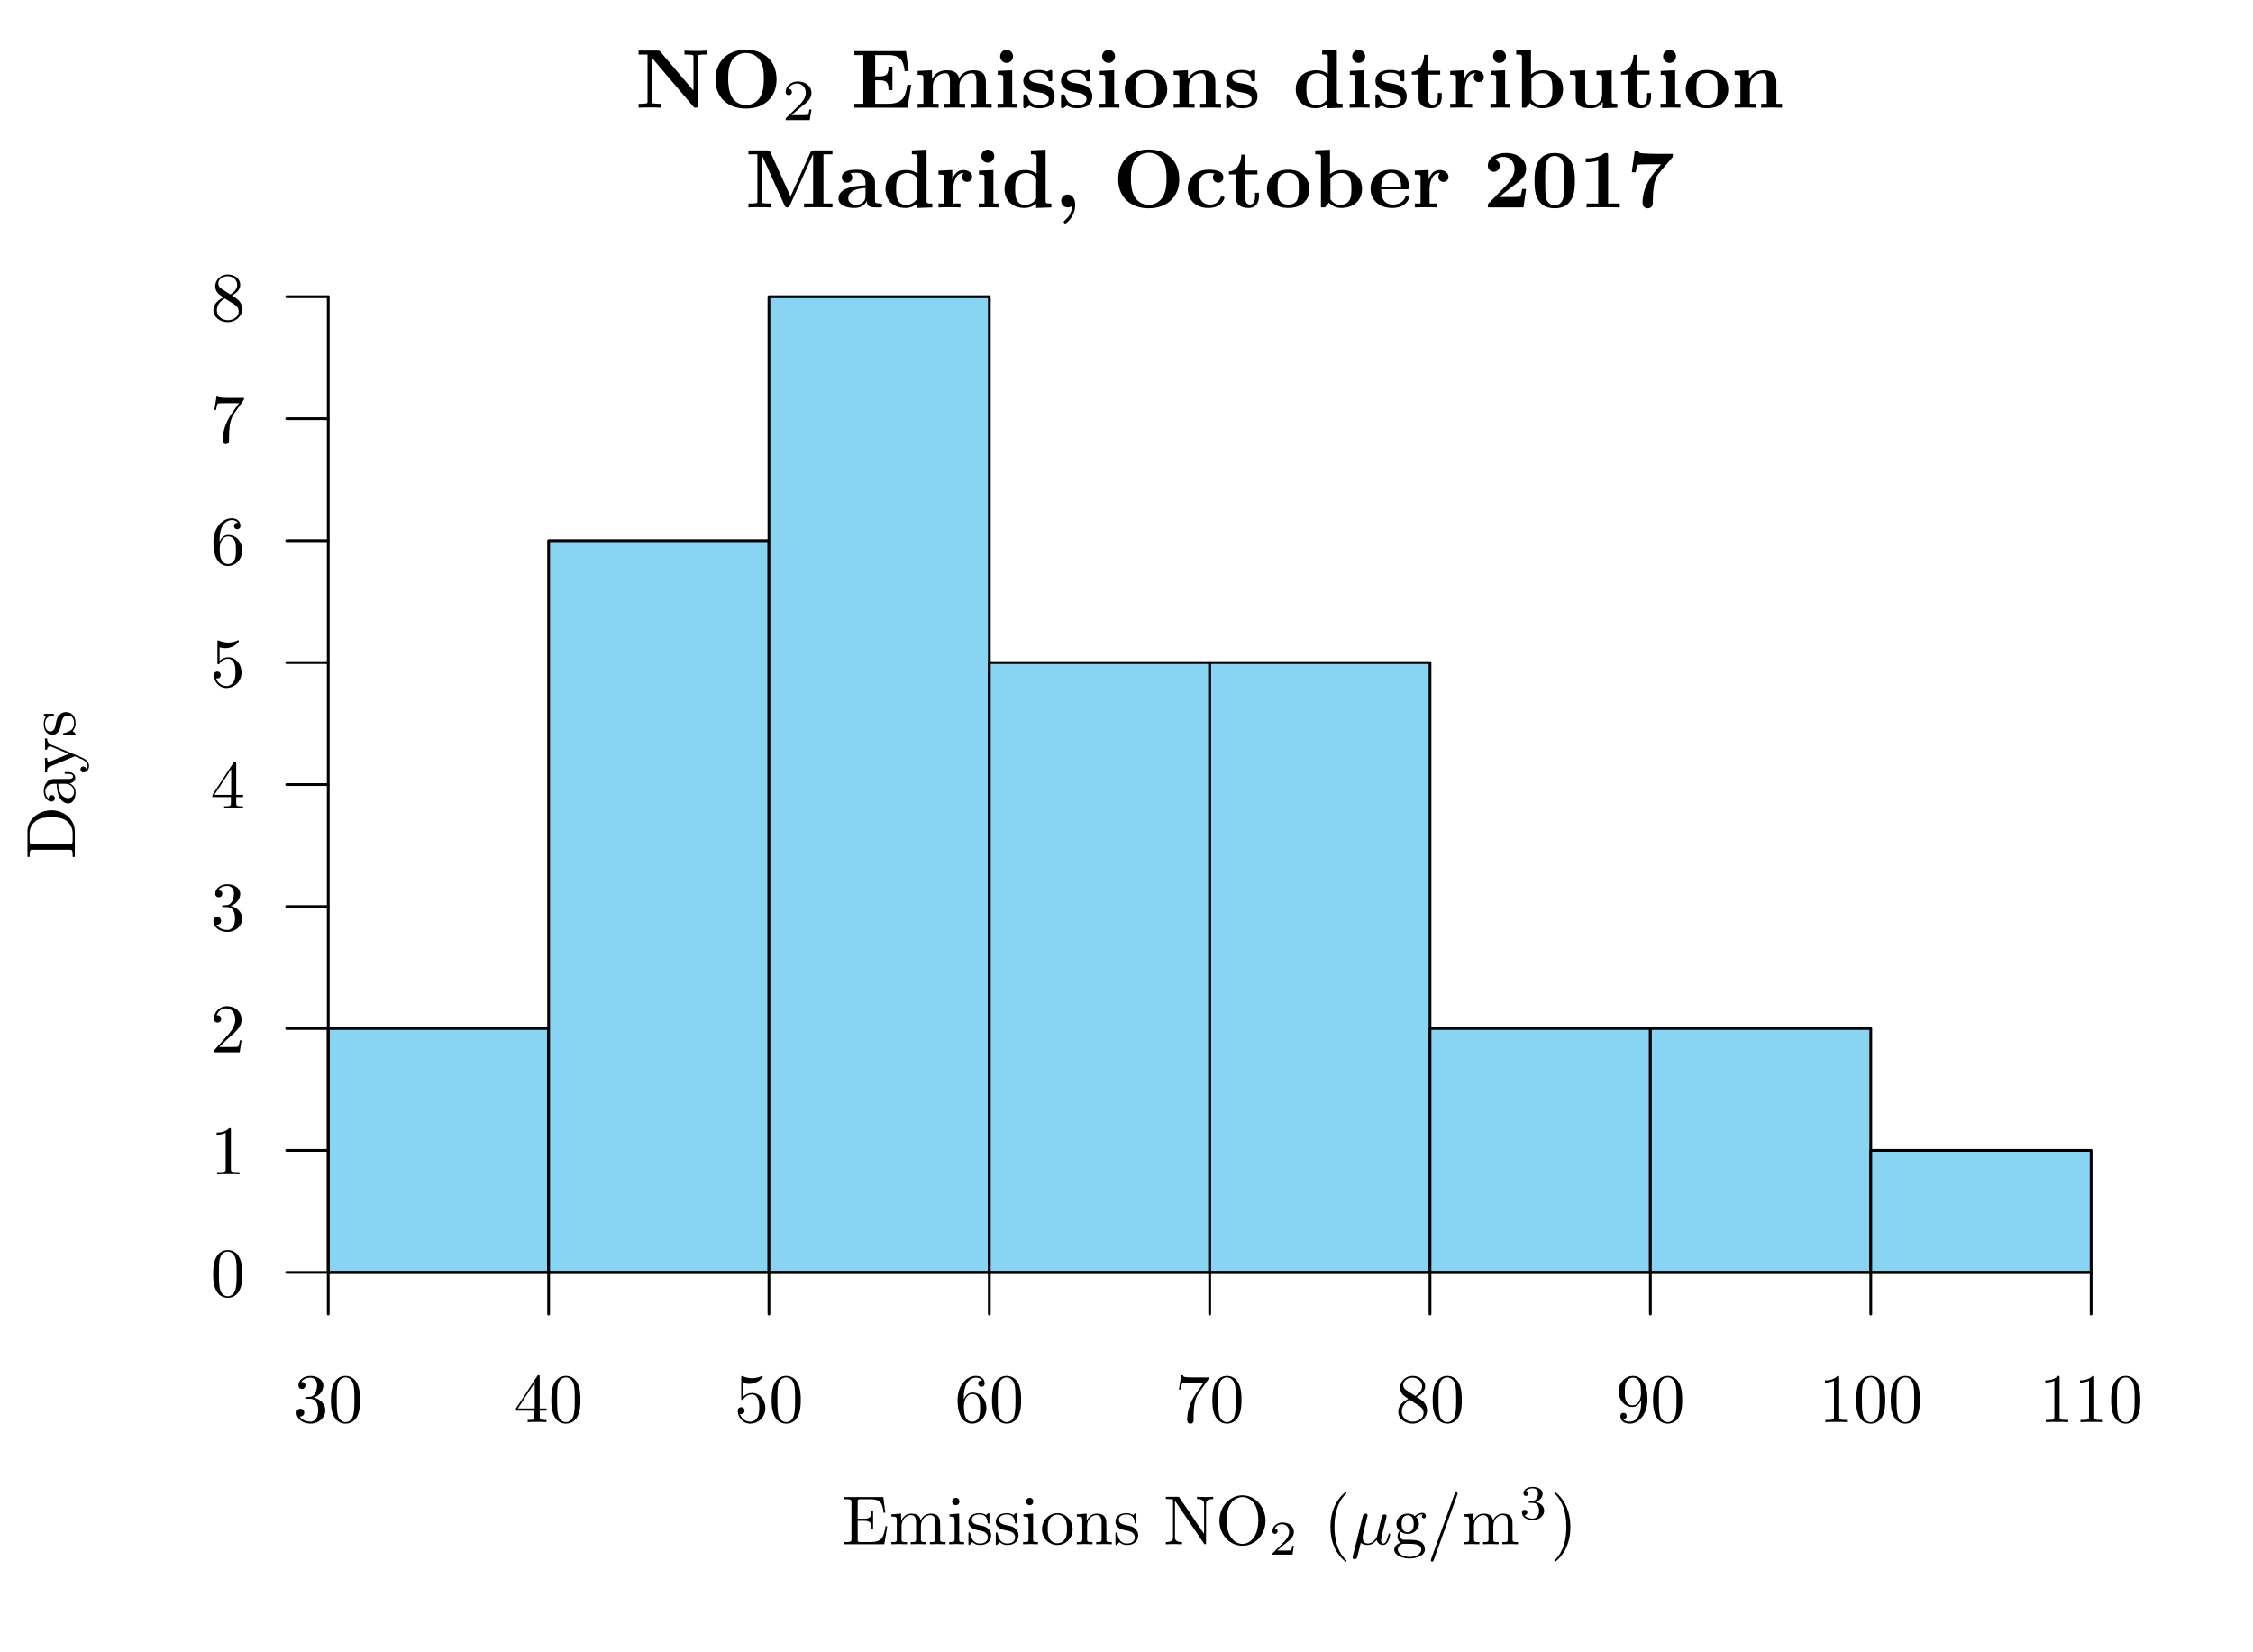 <?xml version="1.0" encoding="UTF-8"?>
<svg xmlns="http://www.w3.org/2000/svg" xmlns:xlink="http://www.w3.org/1999/xlink" width="323.995pt" height="237.599pt" viewBox="0 0 323.995 237.599" version="1.1">
<defs>
<g>
<symbol overflow="visible" id="glyph0-0">
<path style="stroke:none;" d=""/>
</symbol>
<symbol overflow="visible" id="glyph0-1">
<path style="stroke:none;" d="M 3.594 -8.047 C 3.469 -8.188 3.453 -8.203 3.203 -8.203 L 0.469 -8.203 L 0.469 -7.641 L 1.75 -7.641 L 1.75 -0.906 C 1.75 -0.641 1.75 -0.641 1.406 -0.594 C 1.125 -0.562 1.094 -0.562 0.766 -0.562 L 0.469 -0.562 L 0.469 0 C 0.922 -0.031 1.609 -0.031 2.062 -0.031 C 2.562 -0.031 3.188 -0.031 3.688 0 L 3.688 -0.562 L 3.375 -0.562 C 3.172 -0.562 2.969 -0.578 2.75 -0.594 C 2.406 -0.641 2.391 -0.641 2.391 -0.906 L 2.391 -7.156 L 8.344 -0.156 C 8.469 -0.016 8.469 0 8.672 0 C 8.984 0 8.984 -0.109 8.984 -0.375 L 8.984 -7.297 C 8.984 -7.547 9 -7.562 9.328 -7.609 C 9.625 -7.641 9.641 -7.641 9.984 -7.641 L 10.281 -7.641 L 10.281 -8.203 C 9.828 -8.156 9.141 -8.156 8.672 -8.156 C 8.172 -8.156 7.547 -8.156 7.062 -8.203 L 7.062 -7.641 L 7.359 -7.641 C 7.578 -7.641 7.781 -7.625 8 -7.609 C 8.344 -7.562 8.359 -7.547 8.359 -7.297 L 8.359 -2.453 Z M 3.594 -8.047 "/>
</symbol>
<symbol overflow="visible" id="glyph0-2">
<path style="stroke:none;" d="M 9.547 -4.047 C 9.547 -6.641 7.812 -8.328 5.156 -8.328 C 2.422 -8.328 0.766 -6.562 0.766 -4.047 C 0.766 -1.578 2.438 0.125 5.156 0.125 C 7.906 0.125 9.547 -1.609 9.547 -4.047 Z M 5.156 -0.375 C 4.453 -0.375 3.578 -0.703 3.078 -1.609 C 2.688 -2.359 2.594 -3.203 2.594 -4.234 C 2.594 -5 2.625 -6.016 3.156 -6.828 C 3.641 -7.547 4.453 -7.859 5.156 -7.859 C 5.922 -7.859 6.734 -7.516 7.219 -6.734 C 7.672 -5.969 7.719 -5.047 7.719 -4.234 C 7.719 -3.391 7.672 -2.328 7.172 -1.5 C 6.641 -0.641 5.797 -0.375 5.156 -0.375 Z M 5.156 -0.375 "/>
</symbol>
<symbol overflow="visible" id="glyph0-3">
<path style="stroke:none;" d="M 8.641 -3.281 L 8.078 -3.281 C 7.812 -1.625 7.484 -0.562 5.266 -0.562 L 3.453 -0.562 L 3.453 -3.938 L 4.109 -3.938 C 5.266 -3.938 5.375 -3.422 5.375 -2.531 L 5.938 -2.531 L 5.938 -5.891 L 5.375 -5.891 C 5.375 -5.016 5.266 -4.5 4.109 -4.5 L 3.453 -4.5 L 3.453 -7.562 L 5.266 -7.562 C 7.203 -7.562 7.5 -6.688 7.703 -5.25 L 8.266 -5.25 L 7.891 -8.125 L 0.469 -8.125 L 0.469 -7.562 L 1.75 -7.562 L 1.75 -0.562 L 0.469 -0.562 L 0.469 0 L 8.094 0 Z M 8.641 -3.281 "/>
</symbol>
<symbol overflow="visible" id="glyph0-4">
<path style="stroke:none;" d="M 1.359 -4.25 L 1.359 -0.562 L 0.531 -0.562 L 0.531 0 C 0.875 -0.016 1.594 -0.031 2.047 -0.031 C 2.516 -0.031 3.219 -0.016 3.547 0 L 3.547 -0.562 L 2.719 -0.562 L 2.719 -3.062 C 2.719 -4.359 3.766 -4.953 4.5 -4.953 C 4.906 -4.953 5.172 -4.703 5.172 -3.797 L 5.172 -0.562 L 4.344 -0.562 L 4.344 0 C 4.688 -0.016 5.406 -0.031 5.859 -0.031 C 6.328 -0.031 7.031 -0.016 7.359 0 L 7.359 -0.562 L 6.531 -0.562 L 6.531 -3.062 C 6.531 -4.359 7.578 -4.953 8.312 -4.953 C 8.719 -4.953 8.984 -4.703 8.984 -3.797 L 8.984 -0.562 L 8.156 -0.562 L 8.156 0 C 8.5 -0.016 9.219 -0.031 9.672 -0.031 C 10.141 -0.031 10.844 -0.016 11.172 0 L 11.172 -0.562 L 10.344 -0.562 L 10.344 -3.656 C 10.344 -4.891 9.734 -5.375 8.516 -5.375 C 7.422 -5.375 6.797 -4.781 6.484 -4.234 C 6.25 -5.344 5.156 -5.375 4.703 -5.375 C 3.656 -5.375 2.969 -4.844 2.594 -4.094 L 2.594 -5.375 L 0.531 -5.281 L 0.531 -4.719 C 1.281 -4.719 1.359 -4.719 1.359 -4.25 Z M 1.359 -4.25 "/>
</symbol>
<symbol overflow="visible" id="glyph0-5">
<path style="stroke:none;" d="M 2.672 -5.375 L 0.594 -5.281 L 0.594 -4.719 C 1.297 -4.719 1.391 -4.719 1.391 -4.25 L 1.391 -0.562 L 0.562 -0.562 L 0.562 0 C 0.938 -0.016 1.516 -0.031 2.016 -0.031 C 2.375 -0.031 2.984 -0.016 3.422 0 L 3.422 -0.562 L 2.672 -0.562 Z M 2.797 -7.375 C 2.797 -7.906 2.359 -8.312 1.859 -8.312 C 1.344 -8.312 0.938 -7.891 0.938 -7.375 C 0.938 -6.859 1.344 -6.438 1.859 -6.438 C 2.359 -6.438 2.797 -6.844 2.797 -7.375 Z M 2.797 -7.375 "/>
</symbol>
<symbol overflow="visible" id="glyph0-6">
<path style="stroke:none;" d="M 2.516 -3.516 C 2.078 -3.594 1.297 -3.734 1.297 -4.297 C 1.297 -5.031 2.422 -5.031 2.641 -5.031 C 3.531 -5.031 4 -4.688 4.047 -4.031 C 4.062 -3.844 4.078 -3.797 4.328 -3.797 C 4.609 -3.797 4.609 -3.844 4.609 -4.125 L 4.609 -5.078 C 4.609 -5.312 4.609 -5.422 4.406 -5.422 C 4.344 -5.422 4.328 -5.422 3.859 -5.188 C 3.547 -5.344 3.125 -5.422 2.656 -5.422 C 2.297 -5.422 0.453 -5.422 0.453 -3.844 C 0.453 -3.375 0.688 -3.047 0.938 -2.844 C 1.406 -2.422 1.859 -2.359 2.781 -2.188 C 3.219 -2.109 4.109 -1.953 4.109 -1.25 C 4.109 -0.359 3.016 -0.359 2.75 -0.359 C 1.484 -0.359 1.172 -1.234 1.031 -1.75 C 0.969 -1.906 0.906 -1.906 0.734 -1.906 C 0.453 -1.906 0.453 -1.844 0.453 -1.562 L 0.453 -0.266 C 0.453 -0.031 0.453 0.078 0.672 0.078 C 0.75 0.078 0.781 0.078 1.031 -0.109 C 1.047 -0.109 1.297 -0.281 1.344 -0.312 C 1.891 0.078 2.516 0.078 2.75 0.078 C 3.125 0.078 4.953 0.078 4.953 -1.672 C 4.953 -2.188 4.719 -2.609 4.297 -2.938 C 3.844 -3.281 3.453 -3.359 2.516 -3.516 Z M 2.516 -3.516 "/>
</symbol>
<symbol overflow="visible" id="glyph0-7">
<path style="stroke:none;" d="M 6.484 -2.609 C 6.484 -4.203 5.375 -5.422 3.438 -5.422 C 1.469 -5.422 0.375 -4.203 0.375 -2.609 C 0.375 -1.125 1.438 0.078 3.438 0.078 C 5.438 0.078 6.484 -1.141 6.484 -2.609 Z M 3.438 -0.406 C 1.906 -0.406 1.906 -1.703 1.906 -2.734 C 1.906 -3.281 1.906 -3.891 2.109 -4.297 C 2.344 -4.734 2.844 -4.984 3.438 -4.984 C 3.938 -4.984 4.438 -4.797 4.703 -4.375 C 4.953 -3.969 4.953 -3.312 4.953 -2.734 C 4.953 -1.703 4.953 -0.406 3.438 -0.406 Z M 3.438 -0.406 "/>
</symbol>
<symbol overflow="visible" id="glyph0-8">
<path style="stroke:none;" d="M 1.359 -4.25 L 1.359 -0.562 L 0.531 -0.562 L 0.531 0 C 0.875 -0.016 1.594 -0.031 2.047 -0.031 C 2.516 -0.031 3.219 -0.016 3.547 0 L 3.547 -0.562 L 2.719 -0.562 L 2.719 -3.062 C 2.719 -4.359 3.75 -4.953 4.5 -4.953 C 4.906 -4.953 5.156 -4.703 5.156 -3.797 L 5.156 -0.562 L 4.344 -0.562 L 4.344 0 C 4.672 -0.016 5.391 -0.031 5.844 -0.031 C 6.312 -0.031 7.016 -0.016 7.344 0 L 7.344 -0.562 L 6.531 -0.562 L 6.531 -3.656 C 6.531 -4.906 5.875 -5.375 4.688 -5.375 C 3.531 -5.375 2.906 -4.703 2.594 -4.094 L 2.594 -5.375 L 0.531 -5.281 L 0.531 -4.719 C 1.281 -4.719 1.359 -4.719 1.359 -4.25 Z M 1.359 -4.25 "/>
</symbol>
<symbol overflow="visible" id="glyph0-9">
<path style="stroke:none;" d="M 5 -0.516 L 5 0.078 L 7.188 0 L 7.188 -0.562 C 6.438 -0.562 6.359 -0.562 6.359 -1.031 L 6.359 -8.297 L 4.25 -8.203 L 4.25 -7.641 C 4.984 -7.641 5.062 -7.641 5.062 -7.172 L 5.062 -4.844 C 4.469 -5.312 3.844 -5.375 3.453 -5.375 C 1.703 -5.375 0.453 -4.328 0.453 -2.641 C 0.453 -1.062 1.547 0.078 3.328 0.078 C 4.047 0.078 4.625 -0.219 5 -0.516 Z M 5 -4.219 L 5 -1.234 C 4.844 -1.016 4.344 -0.359 3.438 -0.359 C 1.984 -0.359 1.984 -1.812 1.984 -2.641 C 1.984 -3.219 1.984 -3.859 2.297 -4.328 C 2.641 -4.828 3.203 -4.953 3.578 -4.953 C 4.25 -4.953 4.734 -4.562 5 -4.219 Z M 5 -4.219 "/>
</symbol>
<symbol overflow="visible" id="glyph0-10">
<path style="stroke:none;" d="M 1.234 -4.75 L 1.234 -1.469 C 1.234 -0.188 2.266 0.078 3.125 0.078 C 4.031 0.078 4.562 -0.609 4.562 -1.484 L 4.562 -2.109 L 4 -2.109 L 4 -1.5 C 4 -0.688 3.625 -0.406 3.281 -0.406 C 2.594 -0.406 2.594 -1.172 2.594 -1.453 L 2.594 -4.75 L 4.344 -4.75 L 4.344 -5.312 L 2.594 -5.312 L 2.594 -7.594 L 2.031 -7.594 C 2.016 -6.391 1.438 -5.219 0.25 -5.172 L 0.25 -4.75 Z M 1.234 -4.75 "/>
</symbol>
<symbol overflow="visible" id="glyph0-11">
<path style="stroke:none;" d="M 2.422 -4.031 L 2.422 -5.375 L 0.438 -5.281 L 0.438 -4.719 C 1.188 -4.719 1.266 -4.719 1.266 -4.25 L 1.266 -0.562 L 0.438 -0.562 L 0.438 0 C 0.859 -0.016 1.406 -0.031 1.953 -0.031 C 2.406 -0.031 3.172 -0.031 3.594 0 L 3.594 -0.562 L 2.562 -0.562 L 2.562 -2.656 C 2.562 -3.484 2.859 -4.953 4.047 -4.953 C 4.047 -4.938 3.828 -4.75 3.828 -4.406 C 3.828 -3.906 4.203 -3.672 4.547 -3.672 C 4.906 -3.672 5.281 -3.922 5.281 -4.406 C 5.281 -5.031 4.641 -5.375 4.016 -5.375 C 3.172 -5.375 2.703 -4.781 2.422 -4.031 Z M 2.422 -4.031 "/>
</symbol>
<symbol overflow="visible" id="glyph0-12">
<path style="stroke:none;" d="M 2.562 -4.797 L 2.562 -8.297 L 0.438 -8.203 L 0.438 -7.641 C 1.188 -7.641 1.266 -7.641 1.266 -7.172 L 1.266 0 L 1.828 0 L 2.422 -0.672 C 2.516 -0.578 3.094 0.078 4.156 0.078 C 5.938 0.078 7.172 -1 7.172 -2.672 C 7.172 -4.25 6.047 -5.375 4.312 -5.375 C 3.438 -5.375 2.844 -5.031 2.562 -4.797 Z M 2.625 -1.188 L 2.625 -4.188 C 2.953 -4.609 3.531 -4.953 4.188 -4.953 C 5.641 -4.953 5.641 -3.5 5.641 -2.672 C 5.641 -2.109 5.641 -1.453 5.328 -0.984 C 4.984 -0.484 4.438 -0.359 4.047 -0.359 C 3.219 -0.359 2.75 -1 2.625 -1.188 Z M 2.625 -1.188 "/>
</symbol>
<symbol overflow="visible" id="glyph0-13">
<path style="stroke:none;" d="M 5.234 -0.859 L 5.234 0.078 L 7.344 0 L 7.344 -0.562 C 6.609 -0.562 6.531 -0.562 6.531 -1.031 L 6.531 -5.375 L 4.344 -5.281 L 4.344 -4.719 C 5.078 -4.719 5.156 -4.719 5.156 -4.25 L 5.156 -1.969 C 5.156 -0.984 4.547 -0.359 3.688 -0.359 C 2.766 -0.359 2.719 -0.656 2.719 -1.297 L 2.719 -5.375 L 0.531 -5.281 L 0.531 -4.719 C 1.281 -4.719 1.359 -4.719 1.359 -4.25 L 1.359 -1.469 C 1.359 -0.188 2.328 0.078 3.516 0.078 C 3.828 0.078 4.688 0.078 5.234 -0.859 Z M 5.234 -0.859 "/>
</symbol>
<symbol overflow="visible" id="glyph0-14">
<path style="stroke:none;" d="M 6.531 -1.578 L 3.656 -7.906 C 3.531 -8.203 3.391 -8.203 3.125 -8.203 L 0.484 -8.203 L 0.484 -7.641 L 1.766 -7.641 L 1.766 -0.906 C 1.766 -0.641 1.75 -0.641 1.422 -0.594 C 1.141 -0.562 1.109 -0.562 0.781 -0.562 L 0.484 -0.562 L 0.484 0 C 0.938 -0.031 1.609 -0.031 2.078 -0.031 C 2.578 -0.031 3.203 -0.031 3.688 0 L 3.688 -0.562 L 3.391 -0.562 C 3.172 -0.562 2.969 -0.578 2.766 -0.594 C 2.422 -0.641 2.406 -0.641 2.406 -0.906 L 2.406 -7.484 L 2.422 -7.484 L 5.672 -0.297 C 5.766 -0.062 5.922 0 6.047 0 C 6.281 0 6.391 -0.172 6.438 -0.281 L 9.766 -7.641 L 9.781 -7.641 L 9.781 -0.562 L 8.484 -0.562 L 8.484 0 C 8.922 -0.031 10.031 -0.031 10.516 -0.031 C 11.016 -0.031 12.125 -0.031 12.562 0 L 12.562 -0.562 L 11.266 -0.562 L 11.266 -7.641 L 12.562 -7.641 L 12.562 -8.203 L 9.922 -8.203 C 9.656 -8.203 9.531 -8.203 9.391 -7.906 Z M 6.531 -1.578 "/>
</symbol>
<symbol overflow="visible" id="glyph0-15">
<path style="stroke:none;" d="M 4.469 -0.922 C 4.469 -0.547 4.469 0 5.719 0 L 6.281 0 C 6.531 0 6.672 0 6.672 -0.281 C 6.672 -0.562 6.516 -0.562 6.359 -0.562 C 5.625 -0.578 5.625 -0.734 5.625 -1 L 5.625 -3.578 C 5.625 -4.641 4.781 -5.422 3 -5.422 C 2.312 -5.422 0.859 -5.359 0.859 -4.312 C 0.859 -3.797 1.281 -3.562 1.609 -3.562 C 1.969 -3.562 2.359 -3.812 2.359 -4.312 C 2.359 -4.672 2.125 -4.875 2.094 -4.906 C 2.422 -4.969 2.812 -4.984 2.953 -4.984 C 3.844 -4.984 4.266 -4.484 4.266 -3.578 L 4.266 -3.172 C 3.422 -3.125 0.375 -3.031 0.375 -1.297 C 0.375 -0.141 1.859 0.078 2.688 0.078 C 3.641 0.078 4.203 -0.422 4.469 -0.922 Z M 4.266 -2.797 L 4.266 -1.656 C 4.266 -0.516 3.172 -0.359 2.875 -0.359 C 2.266 -0.359 1.781 -0.781 1.781 -1.297 C 1.781 -2.594 3.672 -2.766 4.266 -2.797 Z M 4.266 -2.797 "/>
</symbol>
<symbol overflow="visible" id="glyph0-16">
<path style="stroke:none;" d="M 2.562 -0.234 C 2.469 1.062 1.688 1.703 1.438 1.906 C 1.359 1.969 1.328 2.016 1.328 2.078 C 1.328 2.203 1.453 2.312 1.547 2.312 C 1.734 2.312 2.984 1.297 2.984 -0.375 C 2.984 -1.188 2.578 -1.859 1.891 -1.859 C 1.344 -1.859 0.969 -1.453 0.969 -0.938 C 0.969 -0.453 1.297 0 1.906 0 C 2.281 0 2.516 -0.203 2.562 -0.234 Z M 2.562 -0.234 "/>
</symbol>
<symbol overflow="visible" id="glyph0-17">
<path style="stroke:none;" d="M 4.297 -4.859 C 4.094 -4.672 4.062 -4.422 4.062 -4.312 C 4.062 -3.797 4.484 -3.562 4.812 -3.562 C 5.172 -3.562 5.562 -3.812 5.562 -4.312 C 5.562 -5.344 4.172 -5.422 3.484 -5.422 C 1.344 -5.422 0.453 -4.047 0.453 -2.656 C 0.453 -1.062 1.578 0.078 3.422 0.078 C 5.359 0.078 5.719 -1.312 5.719 -1.406 C 5.719 -1.562 5.547 -1.562 5.422 -1.562 C 5.219 -1.562 5.203 -1.547 5.141 -1.391 C 4.828 -0.641 4.25 -0.406 3.641 -0.406 C 1.984 -0.406 1.984 -2.156 1.984 -2.719 C 1.984 -3.375 1.984 -4.938 3.531 -4.938 C 3.938 -4.938 4.141 -4.906 4.297 -4.859 Z M 4.297 -4.859 "/>
</symbol>
<symbol overflow="visible" id="glyph0-18">
<path style="stroke:none;" d="M 5.516 -2.609 C 5.781 -2.609 5.906 -2.609 5.906 -2.922 C 5.906 -3.297 5.828 -4.172 5.234 -4.766 C 4.797 -5.203 4.156 -5.422 3.328 -5.422 C 1.422 -5.422 0.375 -4.188 0.375 -2.688 C 0.375 -1.094 1.578 0.078 3.5 0.078 C 5.391 0.078 5.906 -1.188 5.906 -1.406 C 5.906 -1.609 5.672 -1.609 5.625 -1.609 C 5.422 -1.609 5.391 -1.547 5.312 -1.359 C 5.062 -0.781 4.391 -0.406 3.609 -0.406 C 1.922 -0.406 1.906 -2 1.906 -2.609 Z M 1.906 -3 C 1.938 -3.469 1.953 -3.969 2.203 -4.359 C 2.516 -4.844 2.984 -4.984 3.328 -4.984 C 4.734 -4.984 4.75 -3.422 4.766 -3 Z M 1.906 -3 "/>
</symbol>
<symbol overflow="visible" id="glyph0-19">
<path style="stroke:none;" d="M 6.188 -2.656 L 5.625 -2.656 C 5.578 -2.422 5.469 -1.656 5.312 -1.562 C 5.172 -1.5 4.281 -1.5 4.094 -1.5 L 2.328 -1.5 C 2.891 -1.953 3.516 -2.469 4.047 -2.875 C 5.422 -3.875 6.188 -4.438 6.188 -5.562 C 6.188 -6.938 4.938 -7.828 3.25 -7.828 C 1.812 -7.828 0.688 -7.094 0.688 -6.016 C 0.688 -5.312 1.25 -5.125 1.547 -5.125 C 1.922 -5.125 2.406 -5.391 2.406 -5.984 C 2.406 -6.609 1.906 -6.797 1.719 -6.844 C 2.062 -7.141 2.516 -7.266 2.953 -7.266 C 3.984 -7.266 4.531 -6.453 4.531 -5.562 C 4.531 -4.734 4.078 -3.922 3.234 -3.078 L 0.844 -0.625 C 0.688 -0.484 0.688 -0.453 0.688 -0.219 L 0.688 0 L 5.812 0 Z M 6.188 -2.656 "/>
</symbol>
<symbol overflow="visible" id="glyph0-20">
<path style="stroke:none;" d="M 6.328 -3.812 C 6.328 -4.969 6.312 -7.828 3.438 -7.828 C 0.547 -7.828 0.531 -4.984 0.531 -3.812 C 0.531 -2.625 0.547 0.125 3.438 0.125 C 6.297 0.125 6.328 -2.625 6.328 -3.812 Z M 3.438 -0.297 C 3 -0.297 2.328 -0.562 2.172 -1.438 C 2.062 -2.062 2.062 -3.297 2.062 -3.953 C 2.062 -4.812 2.062 -5.594 2.156 -6.219 C 2.312 -7.281 3.141 -7.406 3.438 -7.406 C 3.875 -7.406 4.359 -7.172 4.594 -6.641 C 4.797 -6.203 4.797 -4.938 4.797 -3.953 C 4.797 -3.281 4.797 -2.203 4.703 -1.578 C 4.547 -0.469 3.797 -0.297 3.438 -0.297 Z M 3.438 -0.297 "/>
</symbol>
<symbol overflow="visible" id="glyph0-21">
<path style="stroke:none;" d="M 4.234 -7.453 C 4.234 -7.703 4.234 -7.828 3.922 -7.828 C 3.797 -7.828 3.766 -7.828 3.656 -7.75 C 2.734 -7.062 1.5 -7.062 1.25 -7.062 L 1.016 -7.062 L 1.016 -6.5 L 1.25 -6.5 C 1.453 -6.5 2.109 -6.516 2.812 -6.734 L 2.812 -0.562 L 1.141 -0.562 L 1.141 0 C 1.672 -0.031 2.938 -0.031 3.531 -0.031 C 4.109 -0.031 5.375 -0.031 5.906 0 L 5.906 -0.562 L 4.234 -0.562 Z M 4.234 -7.453 "/>
</symbol>
<symbol overflow="visible" id="glyph0-22">
<path style="stroke:none;" d="M 6.547 -7.125 C 6.672 -7.25 6.672 -7.281 6.672 -7.703 L 4.234 -7.703 C 3.953 -7.703 2.203 -7.75 2.031 -7.812 C 1.781 -7.859 1.766 -7.953 1.75 -8.078 L 1.188 -8.078 L 0.766 -5.047 L 1.328 -5.047 C 1.453 -5.953 1.609 -6.109 1.656 -6.125 C 1.781 -6.203 2.75 -6.203 2.953 -6.203 L 4.969 -6.203 L 4.312 -5.422 C 3.172 -4.094 2.312 -2.469 2.312 -0.703 C 2.312 0.125 2.969 0.125 3.047 0.125 C 3.234 0.125 3.797 0.078 3.797 -0.719 L 3.797 -1.266 C 3.797 -1.844 3.844 -2.422 3.922 -2.969 C 4.031 -3.781 4.281 -4.484 4.703 -4.969 Z M 6.547 -7.125 "/>
</symbol>
<symbol overflow="visible" id="glyph1-0">
<path style="stroke:none;" d=""/>
</symbol>
<symbol overflow="visible" id="glyph1-1">
<path style="stroke:none;" d="M 4.234 -1.531 L 3.938 -1.531 C 3.922 -1.344 3.828 -0.844 3.734 -0.766 C 3.656 -0.719 3.016 -0.719 2.891 -0.719 L 1.359 -0.719 C 2.234 -1.484 2.531 -1.719 3.031 -2.125 C 3.656 -2.609 4.234 -3.125 4.234 -3.922 C 4.234 -4.938 3.344 -5.562 2.266 -5.562 C 1.234 -5.562 0.531 -4.828 0.531 -4.062 C 0.531 -3.641 0.891 -3.594 0.969 -3.594 C 1.172 -3.594 1.422 -3.734 1.422 -4.031 C 1.422 -4.188 1.359 -4.484 0.922 -4.484 C 1.188 -5.078 1.75 -5.266 2.141 -5.266 C 2.984 -5.266 3.422 -4.609 3.422 -3.922 C 3.422 -3.203 2.891 -2.625 2.625 -2.312 L 0.609 -0.328 C 0.531 -0.25 0.531 -0.234 0.531 0 L 3.984 0 Z M 4.234 -1.531 "/>
</symbol>
<symbol overflow="visible" id="glyph2-0">
<path style="stroke:none;" d=""/>
</symbol>
<symbol overflow="visible" id="glyph2-1">
<path style="stroke:none;" d="M 1.359 -0.781 C 1.359 -0.422 1.328 -0.312 0.562 -0.312 L 0.328 -0.312 L 0.328 0 L 6.078 0 L 6.5 -2.578 L 6.25 -2.578 C 6 -1.031 5.766 -0.312 4.062 -0.312 L 2.734 -0.312 C 2.266 -0.312 2.25 -0.375 2.25 -0.703 L 2.25 -3.375 L 3.141 -3.375 C 4.109 -3.375 4.219 -3.047 4.219 -2.203 L 4.469 -2.203 L 4.469 -4.844 L 4.219 -4.844 C 4.219 -3.984 4.109 -3.672 3.141 -3.672 L 2.25 -3.672 L 2.25 -6.078 C 2.25 -6.406 2.266 -6.469 2.734 -6.469 L 4.016 -6.469 C 5.547 -6.469 5.812 -5.922 5.969 -4.531 L 6.219 -4.531 L 5.938 -6.781 L 0.328 -6.781 L 0.328 -6.469 L 0.562 -6.469 C 1.328 -6.469 1.359 -6.359 1.359 -6 Z M 1.359 -0.781 "/>
</symbol>
<symbol overflow="visible" id="glyph2-2">
<path style="stroke:none;" d="M 1.094 -3.422 L 1.094 -0.75 C 1.094 -0.312 0.984 -0.312 0.312 -0.312 L 0.312 0 C 0.672 -0.016 1.172 -0.031 1.453 -0.031 C 1.703 -0.031 2.219 -0.016 2.562 0 L 2.562 -0.312 C 1.891 -0.312 1.781 -0.312 1.781 -0.75 L 1.781 -2.594 C 1.781 -3.625 2.5 -4.188 3.125 -4.188 C 3.766 -4.188 3.875 -3.656 3.875 -3.078 L 3.875 -0.75 C 3.875 -0.312 3.766 -0.312 3.094 -0.312 L 3.094 0 C 3.438 -0.016 3.953 -0.031 4.219 -0.031 C 4.469 -0.031 5 -0.016 5.328 0 L 5.328 -0.312 C 4.672 -0.312 4.562 -0.312 4.562 -0.75 L 4.562 -2.594 C 4.562 -3.625 5.266 -4.188 5.906 -4.188 C 6.531 -4.188 6.641 -3.656 6.641 -3.078 L 6.641 -0.75 C 6.641 -0.312 6.531 -0.312 5.859 -0.312 L 5.859 0 C 6.203 -0.016 6.719 -0.031 6.984 -0.031 C 7.25 -0.031 7.766 -0.016 8.109 0 L 8.109 -0.312 C 7.594 -0.312 7.344 -0.312 7.328 -0.609 L 7.328 -2.516 C 7.328 -3.375 7.328 -3.672 7.016 -4.031 C 6.875 -4.203 6.547 -4.406 5.969 -4.406 C 5.141 -4.406 4.688 -3.812 4.531 -3.422 C 4.391 -4.297 3.656 -4.406 3.203 -4.406 C 2.469 -4.406 2 -3.984 1.719 -3.359 L 1.719 -4.406 L 0.312 -4.297 L 0.312 -3.984 C 1.016 -3.984 1.094 -3.922 1.094 -3.422 Z M 1.094 -3.422 "/>
</symbol>
<symbol overflow="visible" id="glyph2-3">
<path style="stroke:none;" d="M 1.766 -4.406 L 0.375 -4.297 L 0.375 -3.984 C 1.016 -3.984 1.109 -3.922 1.109 -3.438 L 1.109 -0.75 C 1.109 -0.312 1 -0.312 0.328 -0.312 L 0.328 0 C 0.641 -0.016 1.188 -0.031 1.422 -0.031 C 1.781 -0.031 2.125 -0.016 2.469 0 L 2.469 -0.312 C 1.797 -0.312 1.766 -0.359 1.766 -0.75 Z M 1.797 -6.141 C 1.797 -6.453 1.562 -6.672 1.281 -6.672 C 0.969 -6.672 0.75 -6.406 0.75 -6.141 C 0.75 -5.875 0.969 -5.609 1.281 -5.609 C 1.562 -5.609 1.797 -5.828 1.797 -6.141 Z M 1.797 -6.141 "/>
</symbol>
<symbol overflow="visible" id="glyph2-4">
<path style="stroke:none;" d="M 2.078 -1.938 C 2.297 -1.891 3.109 -1.734 3.109 -1.016 C 3.109 -0.516 2.766 -0.109 1.984 -0.109 C 1.141 -0.109 0.781 -0.672 0.594 -1.531 C 0.562 -1.656 0.562 -1.688 0.453 -1.688 C 0.328 -1.688 0.328 -1.625 0.328 -1.453 L 0.328 -0.125 C 0.328 0.047 0.328 0.109 0.438 0.109 C 0.484 0.109 0.5 0.094 0.688 -0.094 C 0.703 -0.109 0.703 -0.125 0.891 -0.312 C 1.328 0.094 1.781 0.109 1.984 0.109 C 3.125 0.109 3.594 -0.562 3.594 -1.281 C 3.594 -1.797 3.297 -2.109 3.172 -2.219 C 2.844 -2.547 2.453 -2.625 2.031 -2.703 C 1.469 -2.812 0.812 -2.938 0.812 -3.516 C 0.812 -3.875 1.062 -4.281 1.922 -4.281 C 3.016 -4.281 3.078 -3.375 3.094 -3.078 C 3.094 -2.984 3.188 -2.984 3.203 -2.984 C 3.344 -2.984 3.344 -3.031 3.344 -3.219 L 3.344 -4.234 C 3.344 -4.391 3.344 -4.469 3.234 -4.469 C 3.188 -4.469 3.156 -4.469 3.031 -4.344 C 3 -4.312 2.906 -4.219 2.859 -4.188 C 2.484 -4.469 2.078 -4.469 1.922 -4.469 C 0.703 -4.469 0.328 -3.797 0.328 -3.234 C 0.328 -2.891 0.484 -2.609 0.75 -2.391 C 1.078 -2.141 1.359 -2.078 2.078 -1.938 Z M 2.078 -1.938 "/>
</symbol>
<symbol overflow="visible" id="glyph2-5">
<path style="stroke:none;" d="M 4.688 -2.141 C 4.688 -3.406 3.703 -4.469 2.5 -4.469 C 1.25 -4.469 0.281 -3.375 0.281 -2.141 C 0.281 -0.844 1.312 0.109 2.484 0.109 C 3.688 0.109 4.688 -0.875 4.688 -2.141 Z M 2.5 -0.141 C 2.062 -0.141 1.625 -0.344 1.359 -0.812 C 1.109 -1.25 1.109 -1.859 1.109 -2.219 C 1.109 -2.609 1.109 -3.141 1.344 -3.578 C 1.609 -4.031 2.078 -4.25 2.484 -4.25 C 2.922 -4.25 3.344 -4.031 3.609 -3.594 C 3.875 -3.172 3.875 -2.594 3.875 -2.219 C 3.875 -1.859 3.875 -1.312 3.656 -0.875 C 3.422 -0.422 2.984 -0.141 2.5 -0.141 Z M 2.5 -0.141 "/>
</symbol>
<symbol overflow="visible" id="glyph2-6">
<path style="stroke:none;" d="M 1.094 -3.422 L 1.094 -0.75 C 1.094 -0.312 0.984 -0.312 0.312 -0.312 L 0.312 0 C 0.672 -0.016 1.172 -0.031 1.453 -0.031 C 1.703 -0.031 2.219 -0.016 2.562 0 L 2.562 -0.312 C 1.891 -0.312 1.781 -0.312 1.781 -0.75 L 1.781 -2.594 C 1.781 -3.625 2.5 -4.188 3.125 -4.188 C 3.766 -4.188 3.875 -3.656 3.875 -3.078 L 3.875 -0.75 C 3.875 -0.312 3.766 -0.312 3.094 -0.312 L 3.094 0 C 3.438 -0.016 3.953 -0.031 4.219 -0.031 C 4.469 -0.031 5 -0.016 5.328 0 L 5.328 -0.312 C 4.812 -0.312 4.562 -0.312 4.562 -0.609 L 4.562 -2.516 C 4.562 -3.375 4.562 -3.672 4.25 -4.031 C 4.109 -4.203 3.781 -4.406 3.203 -4.406 C 2.469 -4.406 2 -3.984 1.719 -3.359 L 1.719 -4.406 L 0.312 -4.297 L 0.312 -3.984 C 1.016 -3.984 1.094 -3.922 1.094 -3.422 Z M 1.094 -3.422 "/>
</symbol>
<symbol overflow="visible" id="glyph2-7">
<path style="stroke:none;" d="M 2.312 -6.672 C 2.219 -6.797 2.219 -6.812 2.031 -6.812 L 0.328 -6.812 L 0.328 -6.5 L 0.625 -6.5 C 0.766 -6.5 0.969 -6.484 1.109 -6.484 C 1.344 -6.453 1.359 -6.438 1.359 -6.25 L 1.359 -1.047 C 1.359 -0.781 1.359 -0.312 0.328 -0.312 L 0.328 0 C 0.672 -0.016 1.172 -0.031 1.5 -0.031 C 1.828 -0.031 2.312 -0.016 2.656 0 L 2.656 -0.312 C 1.641 -0.312 1.641 -0.781 1.641 -1.047 L 1.641 -6.234 C 1.688 -6.188 1.688 -6.172 1.734 -6.109 L 5.797 -0.125 C 5.891 -0.016 5.906 0 5.969 0 C 6.109 0 6.109 -0.062 6.109 -0.266 L 6.109 -5.766 C 6.109 -6.031 6.109 -6.5 7.141 -6.5 L 7.141 -6.812 C 6.781 -6.797 6.297 -6.781 5.969 -6.781 C 5.641 -6.781 5.156 -6.797 4.812 -6.812 L 4.812 -6.5 C 5.828 -6.5 5.828 -6.031 5.828 -5.766 L 5.828 -1.5 Z M 2.312 -6.672 "/>
</symbol>
<symbol overflow="visible" id="glyph2-8">
<path style="stroke:none;" d="M 7.188 -3.375 C 7.188 -5.406 5.688 -7.031 3.875 -7.031 C 2.078 -7.031 0.562 -5.438 0.562 -3.375 C 0.562 -1.328 2.094 0.219 3.875 0.219 C 5.688 0.219 7.188 -1.359 7.188 -3.375 Z M 3.875 -0.047 C 2.922 -0.047 1.578 -0.922 1.578 -3.516 C 1.578 -6.094 3.047 -6.781 3.875 -6.781 C 4.734 -6.781 6.156 -6.078 6.156 -3.516 C 6.156 -0.875 4.797 -0.047 3.875 -0.047 Z M 3.875 -0.047 "/>
</symbol>
<symbol overflow="visible" id="glyph2-9">
<path style="stroke:none;" d="M 3.297 2.391 C 3.297 2.359 3.297 2.344 3.125 2.172 C 1.891 0.922 1.562 -0.969 1.562 -2.5 C 1.562 -4.234 1.938 -5.969 3.172 -7.203 C 3.297 -7.328 3.297 -7.344 3.297 -7.375 C 3.297 -7.453 3.266 -7.484 3.203 -7.484 C 3.094 -7.484 2.203 -6.797 1.609 -5.531 C 1.109 -4.438 0.984 -3.328 0.984 -2.5 C 0.984 -1.719 1.094 -0.516 1.641 0.625 C 2.25 1.844 3.094 2.5 3.203 2.5 C 3.266 2.5 3.297 2.469 3.297 2.391 Z M 3.297 2.391 "/>
</symbol>
<symbol overflow="visible" id="glyph2-10">
<path style="stroke:none;" d="M 2.219 -1.719 C 1.344 -1.719 1.344 -2.719 1.344 -2.938 C 1.344 -3.203 1.359 -3.531 1.5 -3.781 C 1.578 -3.891 1.812 -4.172 2.219 -4.172 C 3.078 -4.172 3.078 -3.188 3.078 -2.953 C 3.078 -2.688 3.078 -2.359 2.922 -2.109 C 2.844 -2 2.609 -1.719 2.219 -1.719 Z M 1.062 -1.328 C 1.062 -1.359 1.062 -1.594 1.219 -1.797 C 1.609 -1.516 2.031 -1.484 2.219 -1.484 C 3.141 -1.484 3.828 -2.172 3.828 -2.938 C 3.828 -3.312 3.672 -3.672 3.422 -3.906 C 3.781 -4.25 4.141 -4.297 4.312 -4.297 C 4.344 -4.297 4.391 -4.297 4.422 -4.281 C 4.312 -4.25 4.25 -4.141 4.25 -4.016 C 4.25 -3.844 4.391 -3.734 4.547 -3.734 C 4.641 -3.734 4.828 -3.797 4.828 -4.031 C 4.828 -4.203 4.719 -4.516 4.328 -4.516 C 4.125 -4.516 3.688 -4.453 3.266 -4.047 C 2.844 -4.375 2.438 -4.406 2.219 -4.406 C 1.281 -4.406 0.594 -3.719 0.594 -2.953 C 0.594 -2.516 0.812 -2.141 1.062 -1.922 C 0.938 -1.781 0.75 -1.453 0.75 -1.094 C 0.75 -0.781 0.891 -0.406 1.203 -0.203 C 0.594 -0.047 0.281 0.391 0.281 0.781 C 0.281 1.5 1.266 2.047 2.484 2.047 C 3.656 2.047 4.688 1.547 4.688 0.766 C 4.688 0.422 4.562 -0.094 4.047 -0.375 C 3.516 -0.641 2.938 -0.641 2.328 -0.641 C 2.078 -0.641 1.656 -0.641 1.578 -0.656 C 1.266 -0.703 1.062 -1 1.062 -1.328 Z M 2.5 1.828 C 1.484 1.828 0.797 1.312 0.797 0.781 C 0.797 0.328 1.172 -0.047 1.609 -0.062 L 2.203 -0.062 C 3.062 -0.062 4.172 -0.062 4.172 0.781 C 4.172 1.328 3.469 1.828 2.5 1.828 Z M 2.5 1.828 "/>
</symbol>
<symbol overflow="visible" id="glyph2-11">
<path style="stroke:none;" d="M 4.359 -7.094 C 4.422 -7.234 4.422 -7.25 4.422 -7.281 C 4.422 -7.391 4.328 -7.484 4.219 -7.484 C 4.078 -7.484 4.031 -7.375 4 -7.281 L 0.609 2.109 C 0.562 2.25 0.562 2.266 0.562 2.297 C 0.562 2.406 0.641 2.5 0.75 2.5 C 0.891 2.5 0.938 2.391 0.969 2.297 Z M 4.359 -7.094 "/>
</symbol>
<symbol overflow="visible" id="glyph2-12">
<path style="stroke:none;" d="M 2.875 -2.5 C 2.875 -3.266 2.766 -4.469 2.219 -5.609 C 1.625 -6.828 0.766 -7.484 0.672 -7.484 C 0.609 -7.484 0.562 -7.438 0.562 -7.375 C 0.562 -7.344 0.562 -7.328 0.75 -7.141 C 1.734 -6.156 2.297 -4.578 2.297 -2.5 C 2.297 -0.781 1.938 0.969 0.703 2.219 C 0.562 2.344 0.562 2.359 0.562 2.391 C 0.562 2.453 0.609 2.5 0.672 2.5 C 0.766 2.5 1.672 1.812 2.25 0.547 C 2.766 -0.547 2.875 -1.656 2.875 -2.5 Z M 2.875 -2.5 "/>
</symbol>
<symbol overflow="visible" id="glyph2-13">
<path style="stroke:none;" d="M 2.891 -3.516 C 3.703 -3.781 4.281 -4.469 4.281 -5.266 C 4.281 -6.078 3.406 -6.641 2.453 -6.641 C 1.453 -6.641 0.688 -6.047 0.688 -5.281 C 0.688 -4.953 0.906 -4.766 1.203 -4.766 C 1.5 -4.766 1.703 -4.984 1.703 -5.281 C 1.703 -5.766 1.234 -5.766 1.094 -5.766 C 1.391 -6.266 2.047 -6.391 2.406 -6.391 C 2.828 -6.391 3.375 -6.172 3.375 -5.281 C 3.375 -5.156 3.344 -4.578 3.094 -4.141 C 2.797 -3.656 2.453 -3.625 2.203 -3.625 C 2.125 -3.609 1.891 -3.594 1.812 -3.594 C 1.734 -3.578 1.672 -3.562 1.672 -3.469 C 1.672 -3.359 1.734 -3.359 1.906 -3.359 L 2.344 -3.359 C 3.156 -3.359 3.531 -2.688 3.531 -1.703 C 3.531 -0.344 2.844 -0.062 2.406 -0.062 C 1.969 -0.062 1.219 -0.234 0.875 -0.812 C 1.219 -0.766 1.531 -0.984 1.531 -1.359 C 1.531 -1.719 1.266 -1.922 0.984 -1.922 C 0.734 -1.922 0.422 -1.781 0.422 -1.344 C 0.422 -0.438 1.344 0.219 2.438 0.219 C 3.656 0.219 4.562 -0.688 4.562 -1.703 C 4.562 -2.516 3.922 -3.297 2.891 -3.516 Z M 2.891 -3.516 "/>
</symbol>
<symbol overflow="visible" id="glyph2-14">
<path style="stroke:none;" d="M 4.578 -3.188 C 4.578 -3.984 4.531 -4.781 4.188 -5.516 C 3.734 -6.484 2.906 -6.641 2.5 -6.641 C 1.891 -6.641 1.172 -6.375 0.75 -5.453 C 0.438 -4.766 0.391 -3.984 0.391 -3.188 C 0.391 -2.438 0.422 -1.547 0.844 -0.781 C 1.266 0.016 2 0.219 2.484 0.219 C 3.016 0.219 3.781 0.016 4.219 -0.938 C 4.531 -1.625 4.578 -2.406 4.578 -3.188 Z M 2.484 0 C 2.094 0 1.5 -0.25 1.328 -1.203 C 1.219 -1.797 1.219 -2.719 1.219 -3.312 C 1.219 -3.953 1.219 -4.609 1.297 -5.141 C 1.484 -6.328 2.234 -6.422 2.484 -6.422 C 2.812 -6.422 3.469 -6.234 3.656 -5.25 C 3.766 -4.688 3.766 -3.938 3.766 -3.312 C 3.766 -2.562 3.766 -1.891 3.656 -1.25 C 3.5 -0.297 2.938 0 2.484 0 Z M 2.484 0 "/>
</symbol>
<symbol overflow="visible" id="glyph2-15">
<path style="stroke:none;" d="M 2.938 -1.641 L 2.938 -0.781 C 2.938 -0.422 2.906 -0.312 2.172 -0.312 L 1.969 -0.312 L 1.969 0 C 2.375 -0.031 2.891 -0.031 3.312 -0.031 C 3.734 -0.031 4.25 -0.031 4.672 0 L 4.672 -0.312 L 4.453 -0.312 C 3.719 -0.312 3.703 -0.422 3.703 -0.781 L 3.703 -1.641 L 4.688 -1.641 L 4.688 -1.953 L 3.703 -1.953 L 3.703 -6.484 C 3.703 -6.688 3.703 -6.75 3.531 -6.75 C 3.453 -6.75 3.422 -6.75 3.344 -6.625 L 0.281 -1.953 L 0.281 -1.641 Z M 2.984 -1.953 L 0.562 -1.953 L 2.984 -5.672 Z M 2.984 -1.953 "/>
</symbol>
<symbol overflow="visible" id="glyph2-16">
<path style="stroke:none;" d="M 4.469 -2 C 4.469 -3.188 3.656 -4.188 2.578 -4.188 C 2.109 -4.188 1.672 -4.031 1.312 -3.672 L 1.312 -5.625 C 1.516 -5.562 1.844 -5.5 2.156 -5.5 C 3.391 -5.5 4.094 -6.406 4.094 -6.531 C 4.094 -6.594 4.062 -6.641 3.984 -6.641 C 3.984 -6.641 3.953 -6.641 3.906 -6.609 C 3.703 -6.516 3.219 -6.312 2.547 -6.312 C 2.156 -6.312 1.688 -6.391 1.219 -6.594 C 1.141 -6.625 1.125 -6.625 1.109 -6.625 C 1 -6.625 1 -6.547 1 -6.391 L 1 -3.438 C 1 -3.266 1 -3.188 1.141 -3.188 C 1.219 -3.188 1.234 -3.203 1.281 -3.266 C 1.391 -3.422 1.75 -3.969 2.562 -3.969 C 3.078 -3.969 3.328 -3.516 3.406 -3.328 C 3.562 -2.953 3.594 -2.578 3.594 -2.078 C 3.594 -1.719 3.594 -1.125 3.344 -0.703 C 3.109 -0.312 2.734 -0.062 2.281 -0.062 C 1.562 -0.062 0.984 -0.594 0.812 -1.172 C 0.844 -1.172 0.875 -1.156 0.984 -1.156 C 1.312 -1.156 1.484 -1.406 1.484 -1.641 C 1.484 -1.891 1.312 -2.141 0.984 -2.141 C 0.844 -2.141 0.5 -2.062 0.5 -1.609 C 0.5 -0.75 1.188 0.219 2.297 0.219 C 3.453 0.219 4.469 -0.734 4.469 -2 Z M 4.469 -2 "/>
</symbol>
<symbol overflow="visible" id="glyph2-17">
<path style="stroke:none;" d="M 1.312 -3.266 L 1.312 -3.516 C 1.312 -6.031 2.547 -6.391 3.062 -6.391 C 3.297 -6.391 3.719 -6.328 3.938 -5.984 C 3.781 -5.984 3.391 -5.984 3.391 -5.547 C 3.391 -5.234 3.625 -5.078 3.844 -5.078 C 4 -5.078 4.312 -5.172 4.312 -5.562 C 4.312 -6.156 3.875 -6.641 3.047 -6.641 C 1.766 -6.641 0.422 -5.359 0.422 -3.156 C 0.422 -0.484 1.578 0.219 2.5 0.219 C 3.609 0.219 4.562 -0.719 4.562 -2.031 C 4.562 -3.297 3.672 -4.25 2.562 -4.25 C 1.891 -4.25 1.516 -3.75 1.312 -3.266 Z M 2.5 -0.062 C 1.875 -0.062 1.578 -0.656 1.516 -0.812 C 1.328 -1.281 1.328 -2.078 1.328 -2.25 C 1.328 -3.031 1.656 -4.031 2.547 -4.031 C 2.719 -4.031 3.172 -4.031 3.484 -3.406 C 3.656 -3.047 3.656 -2.531 3.656 -2.047 C 3.656 -1.562 3.656 -1.062 3.484 -0.703 C 3.188 -0.109 2.734 -0.062 2.5 -0.062 Z M 2.5 -0.062 "/>
</symbol>
<symbol overflow="visible" id="glyph2-18">
<path style="stroke:none;" d="M 4.75 -6.078 C 4.828 -6.188 4.828 -6.203 4.828 -6.422 L 2.406 -6.422 C 1.203 -6.422 1.172 -6.547 1.141 -6.734 L 0.891 -6.734 L 0.562 -4.688 L 0.812 -4.688 C 0.844 -4.844 0.922 -5.469 1.062 -5.594 C 1.125 -5.656 1.906 -5.656 2.031 -5.656 L 4.094 -5.656 C 3.984 -5.5 3.203 -4.406 2.984 -4.078 C 2.078 -2.734 1.75 -1.344 1.75 -0.328 C 1.75 -0.234 1.75 0.219 2.219 0.219 C 2.672 0.219 2.672 -0.234 2.672 -0.328 L 2.672 -0.844 C 2.672 -1.391 2.703 -1.938 2.781 -2.469 C 2.828 -2.703 2.953 -3.562 3.406 -4.172 Z M 4.75 -6.078 "/>
</symbol>
<symbol overflow="visible" id="glyph2-19">
<path style="stroke:none;" d="M 1.625 -4.562 C 1.172 -4.859 1.125 -5.188 1.125 -5.359 C 1.125 -5.969 1.781 -6.391 2.484 -6.391 C 3.203 -6.391 3.844 -5.875 3.844 -5.156 C 3.844 -4.578 3.453 -4.109 2.859 -3.766 Z M 3.078 -3.609 C 3.797 -3.984 4.281 -4.5 4.281 -5.156 C 4.281 -6.078 3.406 -6.641 2.5 -6.641 C 1.5 -6.641 0.688 -5.906 0.688 -4.969 C 0.688 -4.797 0.703 -4.344 1.125 -3.875 C 1.234 -3.766 1.609 -3.516 1.859 -3.344 C 1.281 -3.047 0.422 -2.5 0.422 -1.5 C 0.422 -0.453 1.438 0.219 2.484 0.219 C 3.609 0.219 4.562 -0.609 4.562 -1.672 C 4.562 -2.031 4.453 -2.484 4.062 -2.906 C 3.875 -3.109 3.719 -3.203 3.078 -3.609 Z M 2.078 -3.188 L 3.312 -2.406 C 3.594 -2.219 4.062 -1.922 4.062 -1.312 C 4.062 -0.578 3.312 -0.062 2.5 -0.062 C 1.641 -0.062 0.922 -0.672 0.922 -1.5 C 0.922 -2.078 1.234 -2.719 2.078 -3.188 Z M 2.078 -3.188 "/>
</symbol>
<symbol overflow="visible" id="glyph2-20">
<path style="stroke:none;" d="M 3.656 -3.172 L 3.656 -2.844 C 3.656 -0.516 2.625 -0.062 2.047 -0.062 C 1.875 -0.062 1.328 -0.078 1.062 -0.422 C 1.5 -0.422 1.578 -0.703 1.578 -0.875 C 1.578 -1.188 1.344 -1.328 1.125 -1.328 C 0.969 -1.328 0.672 -1.25 0.672 -0.859 C 0.672 -0.188 1.203 0.219 2.047 0.219 C 3.344 0.219 4.562 -1.141 4.562 -3.281 C 4.562 -5.969 3.406 -6.641 2.516 -6.641 C 1.969 -6.641 1.484 -6.453 1.062 -6.016 C 0.641 -5.562 0.422 -5.141 0.422 -4.391 C 0.422 -3.156 1.297 -2.172 2.406 -2.172 C 3.016 -2.172 3.422 -2.594 3.656 -3.172 Z M 2.422 -2.406 C 2.266 -2.406 1.797 -2.406 1.5 -3.031 C 1.312 -3.406 1.312 -3.891 1.312 -4.391 C 1.312 -4.922 1.312 -5.391 1.531 -5.766 C 1.797 -6.266 2.172 -6.391 2.516 -6.391 C 2.984 -6.391 3.312 -6.047 3.484 -5.609 C 3.594 -5.281 3.641 -4.656 3.641 -4.203 C 3.641 -3.375 3.297 -2.406 2.422 -2.406 Z M 2.422 -2.406 "/>
</symbol>
<symbol overflow="visible" id="glyph2-21">
<path style="stroke:none;" d="M 2.938 -6.375 C 2.938 -6.625 2.938 -6.641 2.703 -6.641 C 2.078 -6 1.203 -6 0.891 -6 L 0.891 -5.688 C 1.094 -5.688 1.672 -5.688 2.188 -5.953 L 2.188 -0.781 C 2.188 -0.422 2.156 -0.312 1.266 -0.312 L 0.953 -0.312 L 0.953 0 C 1.297 -0.031 2.156 -0.031 2.562 -0.031 C 2.953 -0.031 3.828 -0.031 4.172 0 L 4.172 -0.312 L 3.859 -0.312 C 2.953 -0.312 2.938 -0.422 2.938 -0.781 Z M 2.938 -6.375 "/>
</symbol>
<symbol overflow="visible" id="glyph2-22">
<path style="stroke:none;" d="M 1.266 -0.766 L 2.328 -1.797 C 3.875 -3.172 4.469 -3.703 4.469 -4.703 C 4.469 -5.844 3.578 -6.641 2.359 -6.641 C 1.234 -6.641 0.5 -5.719 0.5 -4.828 C 0.5 -4.281 1 -4.281 1.031 -4.281 C 1.203 -4.281 1.547 -4.391 1.547 -4.812 C 1.547 -5.062 1.359 -5.328 1.016 -5.328 C 0.938 -5.328 0.922 -5.328 0.891 -5.312 C 1.109 -5.969 1.656 -6.328 2.234 -6.328 C 3.141 -6.328 3.562 -5.516 3.562 -4.703 C 3.562 -3.906 3.078 -3.125 2.516 -2.5 L 0.609 -0.375 C 0.5 -0.266 0.5 -0.234 0.5 0 L 4.203 0 L 4.469 -1.734 L 4.234 -1.734 C 4.172 -1.438 4.109 -1 4 -0.844 C 3.938 -0.766 3.281 -0.766 3.062 -0.766 Z M 1.266 -0.766 "/>
</symbol>
<symbol overflow="visible" id="glyph3-0">
<path style="stroke:none;" d=""/>
</symbol>
<symbol overflow="visible" id="glyph3-1">
<path style="stroke:none;" d="M 3.516 -1.266 L 3.281 -1.266 C 3.266 -1.109 3.188 -0.703 3.094 -0.641 C 3.047 -0.594 2.516 -0.594 2.406 -0.594 L 1.125 -0.594 C 1.859 -1.234 2.109 -1.438 2.516 -1.766 C 3.031 -2.172 3.516 -2.609 3.516 -3.266 C 3.516 -4.109 2.781 -4.625 1.891 -4.625 C 1.031 -4.625 0.438 -4.016 0.438 -3.375 C 0.438 -3.031 0.734 -2.984 0.812 -2.984 C 0.969 -2.984 1.172 -3.109 1.172 -3.359 C 1.172 -3.484 1.125 -3.734 0.766 -3.734 C 0.984 -4.219 1.453 -4.375 1.781 -4.375 C 2.484 -4.375 2.844 -3.828 2.844 -3.266 C 2.844 -2.656 2.406 -2.188 2.188 -1.938 L 0.516 -0.266 C 0.438 -0.203 0.438 -0.188 0.438 0 L 3.312 0 Z M 3.516 -1.266 "/>
</symbol>
<symbol overflow="visible" id="glyph3-2">
<path style="stroke:none;" d="M 1.906 -2.328 C 2.453 -2.328 2.844 -1.953 2.844 -1.203 C 2.844 -0.344 2.328 -0.078 1.938 -0.078 C 1.656 -0.078 1.031 -0.156 0.75 -0.578 C 1.078 -0.578 1.156 -0.812 1.156 -0.969 C 1.156 -1.188 0.984 -1.344 0.766 -1.344 C 0.578 -1.344 0.375 -1.219 0.375 -0.938 C 0.375 -0.281 1.094 0.141 1.938 0.141 C 2.906 0.141 3.578 -0.516 3.578 -1.203 C 3.578 -1.75 3.141 -2.297 2.375 -2.453 C 3.094 -2.719 3.359 -3.234 3.359 -3.672 C 3.359 -4.219 2.734 -4.625 1.953 -4.625 C 1.188 -4.625 0.594 -4.25 0.594 -3.688 C 0.594 -3.453 0.75 -3.328 0.953 -3.328 C 1.172 -3.328 1.312 -3.484 1.312 -3.672 C 1.312 -3.875 1.172 -4.031 0.953 -4.047 C 1.203 -4.344 1.672 -4.422 1.938 -4.422 C 2.25 -4.422 2.688 -4.266 2.688 -3.672 C 2.688 -3.375 2.594 -3.047 2.406 -2.844 C 2.188 -2.578 1.984 -2.562 1.641 -2.531 C 1.469 -2.516 1.453 -2.516 1.422 -2.516 C 1.406 -2.516 1.344 -2.5 1.344 -2.422 C 1.344 -2.328 1.406 -2.328 1.531 -2.328 Z M 1.906 -2.328 "/>
</symbol>
<symbol overflow="visible" id="glyph4-0">
<path style="stroke:none;" d=""/>
</symbol>
<symbol overflow="visible" id="glyph4-1">
<path style="stroke:none;" d="M 2.297 -3.5 C 2.359 -3.703 2.453 -4.094 2.453 -4.141 C 2.453 -4.312 2.328 -4.406 2.156 -4.406 C 2.141 -4.406 1.859 -4.391 1.766 -4.047 L 0.328 1.719 C 0.297 1.844 0.297 1.859 0.297 1.891 C 0.297 2.031 0.406 2.156 0.578 2.156 C 0.781 2.156 0.906 1.969 0.922 1.938 C 0.969 1.859 1.094 1.328 1.469 -0.203 C 1.797 0.062 2.25 0.109 2.438 0.109 C 3.141 0.109 3.531 -0.344 3.766 -0.625 C 3.859 -0.172 4.234 0.109 4.672 0.109 C 5.016 0.109 5.25 -0.125 5.406 -0.438 C 5.578 -0.797 5.703 -1.406 5.703 -1.422 C 5.703 -1.531 5.609 -1.531 5.578 -1.531 C 5.484 -1.531 5.469 -1.484 5.438 -1.344 C 5.281 -0.703 5.094 -0.109 4.688 -0.109 C 4.422 -0.109 4.391 -0.375 4.391 -0.562 C 4.391 -0.781 4.5 -1.25 4.578 -1.609 L 4.859 -2.688 C 4.891 -2.828 5 -3.203 5.031 -3.359 C 5.078 -3.594 5.188 -3.969 5.188 -4.031 C 5.188 -4.203 5.047 -4.297 4.891 -4.297 C 4.844 -4.297 4.578 -4.281 4.5 -3.953 L 4.031 -2.078 C 3.922 -1.578 3.812 -1.172 3.781 -1.062 C 3.766 -1.016 3.297 -0.109 2.484 -0.109 C 1.984 -0.109 1.75 -0.438 1.75 -0.984 C 1.75 -1.266 1.812 -1.547 1.891 -1.828 Z M 2.297 -3.5 "/>
</symbol>
<symbol overflow="visible" id="glyph5-0">
<path style="stroke:none;" d=""/>
</symbol>
<symbol overflow="visible" id="glyph5-1">
<path style="stroke:none;" d="M -6.812 -0.344 L -6.5 -0.344 L -6.5 -0.594 C -6.5 -1.359 -6.391 -1.375 -6.031 -1.375 L -0.781 -1.375 C -0.422 -1.375 -0.312 -1.359 -0.312 -0.594 L -0.312 -0.344 L 0 -0.344 L 0 -4 C 0 -5.672 -1.469 -7.047 -3.344 -7.047 C -5.25 -7.047 -6.812 -5.703 -6.812 -4 Z M -0.312 -2.719 C -0.312 -2.25 -0.375 -2.234 -0.703 -2.234 L -6.094 -2.234 C -6.438 -2.234 -6.5 -2.25 -6.5 -2.719 L -6.5 -3.719 C -6.5 -4.344 -6.281 -5.031 -5.578 -5.531 C -4.984 -5.969 -4.125 -6.047 -3.344 -6.047 C -2.25 -6.047 -1.641 -5.859 -1.156 -5.5 C -0.891 -5.297 -0.312 -4.734 -0.312 -3.734 Z M -0.312 -2.719 "/>
</symbol>
<symbol overflow="visible" id="glyph5-2">
<path style="stroke:none;" d="M -0.75 -3.312 C -0.359 -3.359 0.062 -3.625 0.062 -4.094 C 0.062 -4.312 -0.078 -4.922 -0.891 -4.922 L -1.453 -4.922 L -1.453 -4.672 L -0.891 -4.672 C -0.312 -4.672 -0.25 -4.422 -0.25 -4.312 C -0.25 -3.984 -0.703 -3.938 -0.75 -3.938 L -2.734 -3.938 C -3.156 -3.938 -3.547 -3.938 -3.922 -3.578 C -4.312 -3.188 -4.469 -2.688 -4.469 -2.219 C -4.469 -1.391 -4 -0.703 -3.344 -0.703 C -3.047 -0.703 -2.875 -0.906 -2.875 -1.172 C -2.875 -1.453 -3.078 -1.625 -3.328 -1.625 C -3.453 -1.625 -3.781 -1.578 -3.781 -1.109 C -4.141 -1.391 -4.25 -1.875 -4.25 -2.188 C -4.25 -2.688 -3.859 -3.25 -2.969 -3.25 L -2.609 -3.25 C -2.578 -2.734 -2.547 -2.047 -2.25 -1.422 C -1.906 -0.672 -1.391 -0.422 -0.953 -0.422 C -0.141 -0.422 0.109 -1.391 0.109 -2.016 C 0.109 -2.672 -0.297 -3.125 -0.75 -3.312 Z M -2.391 -3.25 L -1.391 -3.25 C -0.453 -3.25 -0.109 -2.531 -0.109 -2.078 C -0.109 -1.594 -0.453 -1.188 -0.953 -1.188 C -1.5 -1.188 -2.328 -1.609 -2.391 -3.25 Z M -2.391 -3.25 "/>
</symbol>
<symbol overflow="visible" id="glyph5-3">
<path style="stroke:none;" d="M -3.344 -4.141 C -3.984 -4.391 -3.984 -4.906 -3.984 -5.062 L -4.297 -5.062 C -4.281 -4.828 -4.266 -4.547 -4.266 -4.312 C -4.266 -4.141 -4.281 -3.672 -4.297 -3.453 L -3.984 -3.453 C -3.984 -3.766 -3.812 -3.922 -3.562 -3.922 C -3.453 -3.922 -3.438 -3.906 -3.312 -3.859 L -0.875 -2.844 L -3.547 -1.75 C -3.656 -1.703 -3.688 -1.688 -3.734 -1.688 C -3.984 -1.688 -3.984 -2.047 -3.984 -2.25 L -4.297 -2.25 C -4.281 -1.984 -4.266 -1.328 -4.266 -1.156 C -4.266 -0.891 -4.281 -0.484 -4.297 -0.188 L -3.984 -0.188 C -3.984 -0.672 -3.984 -0.859 -3.641 -1 L 0 -2.5 C 0.125 -2.438 0.453 -2.297 0.594 -2.25 C 1.141 -2.031 1.828 -1.75 1.828 -1.109 C 1.828 -1.062 1.828 -0.828 1.641 -0.641 C 1.609 -0.953 1.391 -1.031 1.219 -1.031 C 0.969 -1.031 0.812 -0.844 0.812 -0.609 C 0.812 -0.406 0.938 -0.188 1.234 -0.188 C 1.688 -0.188 2.047 -0.609 2.047 -1.109 C 2.047 -1.734 1.469 -2.141 0.906 -2.375 Z M -3.344 -4.141 "/>
</symbol>
<symbol overflow="visible" id="glyph5-4">
<path style="stroke:none;" d="M -1.938 -2.078 C -1.891 -2.297 -1.734 -3.109 -1.016 -3.109 C -0.516 -3.109 -0.109 -2.766 -0.109 -1.984 C -0.109 -1.141 -0.672 -0.781 -1.531 -0.594 C -1.656 -0.562 -1.688 -0.562 -1.688 -0.453 C -1.688 -0.328 -1.625 -0.328 -1.453 -0.328 L -0.125 -0.328 C 0.047 -0.328 0.109 -0.328 0.109 -0.438 C 0.109 -0.484 0.094 -0.5 -0.094 -0.688 C -0.109 -0.703 -0.125 -0.703 -0.312 -0.891 C 0.094 -1.328 0.109 -1.781 0.109 -1.984 C 0.109 -3.125 -0.562 -3.594 -1.281 -3.594 C -1.797 -3.594 -2.109 -3.297 -2.219 -3.172 C -2.547 -2.844 -2.625 -2.453 -2.703 -2.031 C -2.812 -1.469 -2.938 -0.812 -3.516 -0.812 C -3.875 -0.812 -4.281 -1.062 -4.281 -1.922 C -4.281 -3.016 -3.375 -3.078 -3.078 -3.094 C -2.984 -3.094 -2.984 -3.188 -2.984 -3.203 C -2.984 -3.344 -3.031 -3.344 -3.219 -3.344 L -4.234 -3.344 C -4.391 -3.344 -4.469 -3.344 -4.469 -3.234 C -4.469 -3.188 -4.469 -3.156 -4.344 -3.031 C -4.312 -3 -4.219 -2.906 -4.188 -2.859 C -4.469 -2.484 -4.469 -2.078 -4.469 -1.922 C -4.469 -0.703 -3.797 -0.328 -3.234 -0.328 C -2.891 -0.328 -2.609 -0.484 -2.391 -0.75 C -2.141 -1.078 -2.078 -1.359 -1.938 -2.078 Z M -1.938 -2.078 "/>
</symbol>
</g>
</defs>
<g id="surface1">
<g style="fill:rgb(0%,0%,0%);fill-opacity:1;">
  <use xlink:href="#glyph0-1" x="91.365" y="15.482"/>
  <use xlink:href="#glyph0-2" x="102.125" y="15.482"/>
</g>
<g style="fill:rgb(0%,0%,0%);fill-opacity:1;">
  <use xlink:href="#glyph1-1" x="112.453" y="17.275"/>
</g>
<g style="fill:rgb(0%,0%,0%);fill-opacity:1;">
  <use xlink:href="#glyph0-3" x="122.398" y="15.482"/>
  <use xlink:href="#glyph0-4" x="131.431" y="15.482"/>
  <use xlink:href="#glyph0-5" x="142.888" y="15.482"/>
  <use xlink:href="#glyph0-6" x="146.707" y="15.482"/>
  <use xlink:href="#glyph0-6" x="152.129" y="15.482"/>
  <use xlink:href="#glyph0-5" x="157.552" y="15.482"/>
  <use xlink:href="#glyph0-7" x="161.371" y="15.482"/>
  <use xlink:href="#glyph0-8" x="168.245" y="15.482"/>
  <use xlink:href="#glyph0-6" x="175.883" y="15.482"/>
</g>
<g style="fill:rgb(0%,0%,0%);fill-opacity:1;">
  <use xlink:href="#glyph0-9" x="185.885" y="15.482"/>
  <use xlink:href="#glyph0-5" x="193.523" y="15.482"/>
  <use xlink:href="#glyph0-6" x="197.341" y="15.482"/>
  <use xlink:href="#glyph0-10" x="202.764" y="15.482"/>
  <use xlink:href="#glyph0-11" x="208.11" y="15.482"/>
  <use xlink:href="#glyph0-5" x="213.772" y="15.482"/>
</g>
<g style="fill:rgb(0%,0%,0%);fill-opacity:1;">
  <use xlink:href="#glyph0-12" x="217.603" y="15.482"/>
  <use xlink:href="#glyph0-13" x="225.241" y="15.482"/>
</g>
<g style="fill:rgb(0%,0%,0%);fill-opacity:1;">
  <use xlink:href="#glyph0-10" x="232.867" y="15.482"/>
</g>
<g style="fill:rgb(0%,0%,0%);fill-opacity:1;">
  <use xlink:href="#glyph0-5" x="238.225" y="15.482"/>
  <use xlink:href="#glyph0-7" x="242.044" y="15.482"/>
  <use xlink:href="#glyph0-8" x="248.918" y="15.482"/>
</g>
<g style="fill:rgb(0%,0%,0%);fill-opacity:1;">
  <use xlink:href="#glyph0-14" x="107.15" y="29.828"/>
  <use xlink:href="#glyph0-15" x="120.201" y="29.828"/>
  <use xlink:href="#glyph0-9" x="126.884" y="29.828"/>
  <use xlink:href="#glyph0-11" x="134.522" y="29.828"/>
  <use xlink:href="#glyph0-5" x="140.184" y="29.828"/>
  <use xlink:href="#glyph0-9" x="144.003" y="29.828"/>
  <use xlink:href="#glyph0-16" x="151.641" y="29.828"/>
</g>
<g style="fill:rgb(0%,0%,0%);fill-opacity:1;">
  <use xlink:href="#glyph0-2" x="160.038" y="29.828"/>
  <use xlink:href="#glyph0-17" x="170.366" y="29.828"/>
  <use xlink:href="#glyph0-10" x="176.477" y="29.828"/>
  <use xlink:href="#glyph0-7" x="181.823" y="29.828"/>
  <use xlink:href="#glyph0-12" x="188.697" y="29.828"/>
</g>
<g style="fill:rgb(0%,0%,0%);fill-opacity:1;">
  <use xlink:href="#glyph0-18" x="196.718" y="29.828"/>
  <use xlink:href="#glyph0-11" x="203.019" y="29.828"/>
</g>
<g style="fill:rgb(0%,0%,0%);fill-opacity:1;">
  <use xlink:href="#glyph0-19" x="213.272" y="29.828"/>
  <use xlink:href="#glyph0-20" x="220.146" y="29.828"/>
  <use xlink:href="#glyph0-21" x="227.02" y="29.828"/>
  <use xlink:href="#glyph0-22" x="233.895" y="29.828"/>
</g>
<g style="fill:rgb(0%,0%,0%);fill-opacity:1;">
  <use xlink:href="#glyph2-1" x="121.088" y="222.057"/>
  <use xlink:href="#glyph2-2" x="127.869" y="222.057"/>
  <use xlink:href="#glyph2-3" x="136.17" y="222.057"/>
  <use xlink:href="#glyph2-4" x="138.938" y="222.057"/>
  <use xlink:href="#glyph2-4" x="142.867" y="222.057"/>
  <use xlink:href="#glyph2-3" x="146.796" y="222.057"/>
  <use xlink:href="#glyph2-5" x="149.564" y="222.057"/>
  <use xlink:href="#glyph2-6" x="154.545" y="222.057"/>
  <use xlink:href="#glyph2-4" x="160.081" y="222.057"/>
</g>
<g style="fill:rgb(0%,0%,0%);fill-opacity:1;">
  <use xlink:href="#glyph2-7" x="167.327" y="222.057"/>
  <use xlink:href="#glyph2-8" x="174.799" y="222.057"/>
</g>
<g style="fill:rgb(0%,0%,0%);fill-opacity:1;">
  <use xlink:href="#glyph3-1" x="182.552" y="223.552"/>
</g>
<g style="fill:rgb(0%,0%,0%);fill-opacity:1;">
  <use xlink:href="#glyph2-9" x="190.342" y="222.057"/>
</g>
<g style="fill:rgb(0%,0%,0%);fill-opacity:1;">
  <use xlink:href="#glyph4-1" x="194.216" y="222.057"/>
</g>
<g style="fill:rgb(0%,0%,0%);fill-opacity:1;">
  <use xlink:href="#glyph2-10" x="200.219" y="222.057"/>
  <use xlink:href="#glyph2-11" x="205.2" y="222.057"/>
  <use xlink:href="#glyph2-2" x="210.182" y="222.057"/>
</g>
<g style="fill:rgb(0%,0%,0%);fill-opacity:1;">
  <use xlink:href="#glyph3-2" x="218.484" y="218.442"/>
</g>
<g style="fill:rgb(0%,0%,0%);fill-opacity:1;">
  <use xlink:href="#glyph2-12" x="222.953" y="222.057"/>
</g>
<g style="fill:rgb(0%,0%,0%);fill-opacity:1;">
  <use xlink:href="#glyph5-1" x="10.76" y="123.568"/>
  <use xlink:href="#glyph5-2" x="10.76" y="115.958"/>
</g>
<g style="fill:rgb(0%,0%,0%);fill-opacity:1;">
  <use xlink:href="#glyph5-3" x="10.76" y="111.255"/>
  <use xlink:href="#glyph5-4" x="10.76" y="105.997"/>
</g>
<path style="fill-rule:nonzero;fill:rgb(53.725%,82.744%,95.293%);fill-opacity:1;stroke-width:0.399;stroke-linecap:round;stroke-linejoin:round;stroke:rgb(0%,0%,0%);stroke-opacity:1;stroke-miterlimit:10;" d="M 47.203 54.626 L 47.203 89.704 L 78.895 89.704 L 78.895 54.626 Z M 47.203 54.626 " transform="matrix(1,0,0,-1,0,237.599)"/>
<path style="fill-rule:nonzero;fill:rgb(53.725%,82.744%,95.293%);fill-opacity:1;stroke-width:0.399;stroke-linecap:round;stroke-linejoin:round;stroke:rgb(0%,0%,0%);stroke-opacity:1;stroke-miterlimit:10;" d="M 78.895 54.626 L 78.895 159.853 L 110.578 159.853 L 110.578 54.626 Z M 78.895 54.626 " transform="matrix(1,0,0,-1,0,237.599)"/>
<path style="fill-rule:nonzero;fill:rgb(53.725%,82.744%,95.293%);fill-opacity:1;stroke-width:0.399;stroke-linecap:round;stroke-linejoin:round;stroke:rgb(0%,0%,0%);stroke-opacity:1;stroke-miterlimit:10;" d="M 110.578 54.626 L 110.578 194.931 L 142.27 194.931 L 142.27 54.626 Z M 110.578 54.626 " transform="matrix(1,0,0,-1,0,237.599)"/>
<path style="fill-rule:nonzero;fill:rgb(53.725%,82.744%,95.293%);fill-opacity:1;stroke-width:0.399;stroke-linecap:round;stroke-linejoin:round;stroke:rgb(0%,0%,0%);stroke-opacity:1;stroke-miterlimit:10;" d="M 142.27 54.626 L 142.27 142.318 L 173.961 142.318 L 173.961 54.626 Z M 142.27 54.626 " transform="matrix(1,0,0,-1,0,237.599)"/>
<path style="fill-rule:nonzero;fill:rgb(53.725%,82.744%,95.293%);fill-opacity:1;stroke-width:0.399;stroke-linecap:round;stroke-linejoin:round;stroke:rgb(0%,0%,0%);stroke-opacity:1;stroke-miterlimit:10;" d="M 173.961 54.626 L 173.961 142.318 L 205.641 142.318 L 205.641 54.626 Z M 173.961 54.626 " transform="matrix(1,0,0,-1,0,237.599)"/>
<path style="fill-rule:nonzero;fill:rgb(53.725%,82.744%,95.293%);fill-opacity:1;stroke-width:0.399;stroke-linecap:round;stroke-linejoin:round;stroke:rgb(0%,0%,0%);stroke-opacity:1;stroke-miterlimit:10;" d="M 205.641 54.626 L 205.641 89.704 L 237.332 89.704 L 237.332 54.626 Z M 205.641 54.626 " transform="matrix(1,0,0,-1,0,237.599)"/>
<path style="fill-rule:nonzero;fill:rgb(53.725%,82.744%,95.293%);fill-opacity:1;stroke-width:0.399;stroke-linecap:round;stroke-linejoin:round;stroke:rgb(0%,0%,0%);stroke-opacity:1;stroke-miterlimit:10;" d="M 237.332 54.626 L 237.332 89.704 L 269.023 89.704 L 269.023 54.626 Z M 237.332 54.626 " transform="matrix(1,0,0,-1,0,237.599)"/>
<path style="fill-rule:nonzero;fill:rgb(53.725%,82.744%,95.293%);fill-opacity:1;stroke-width:0.399;stroke-linecap:round;stroke-linejoin:round;stroke:rgb(0%,0%,0%);stroke-opacity:1;stroke-miterlimit:10;" d="M 269.023 54.626 L 269.023 72.169 L 300.715 72.169 L 300.715 54.626 Z M 269.023 54.626 " transform="matrix(1,0,0,-1,0,237.599)"/>
<path style="fill:none;stroke-width:0.399;stroke-linecap:round;stroke-linejoin:round;stroke:rgb(0%,0%,0%);stroke-opacity:1;stroke-miterlimit:10;" d="M 47.203 54.626 L 300.715 54.626 " transform="matrix(1,0,0,-1,0,237.599)"/>
<path style="fill:none;stroke-width:0.399;stroke-linecap:round;stroke-linejoin:round;stroke:rgb(0%,0%,0%);stroke-opacity:1;stroke-miterlimit:10;" d="M 47.203 54.626 L 47.203 48.65 " transform="matrix(1,0,0,-1,0,237.599)"/>
<path style="fill:none;stroke-width:0.399;stroke-linecap:round;stroke-linejoin:round;stroke:rgb(0%,0%,0%);stroke-opacity:1;stroke-miterlimit:10;" d="M 78.895 54.626 L 78.895 48.65 " transform="matrix(1,0,0,-1,0,237.599)"/>
<path style="fill:none;stroke-width:0.399;stroke-linecap:round;stroke-linejoin:round;stroke:rgb(0%,0%,0%);stroke-opacity:1;stroke-miterlimit:10;" d="M 110.578 54.626 L 110.578 48.65 " transform="matrix(1,0,0,-1,0,237.599)"/>
<path style="fill:none;stroke-width:0.399;stroke-linecap:round;stroke-linejoin:round;stroke:rgb(0%,0%,0%);stroke-opacity:1;stroke-miterlimit:10;" d="M 142.27 54.626 L 142.27 48.65 " transform="matrix(1,0,0,-1,0,237.599)"/>
<path style="fill:none;stroke-width:0.399;stroke-linecap:round;stroke-linejoin:round;stroke:rgb(0%,0%,0%);stroke-opacity:1;stroke-miterlimit:10;" d="M 173.961 54.626 L 173.961 48.65 " transform="matrix(1,0,0,-1,0,237.599)"/>
<path style="fill:none;stroke-width:0.399;stroke-linecap:round;stroke-linejoin:round;stroke:rgb(0%,0%,0%);stroke-opacity:1;stroke-miterlimit:10;" d="M 205.641 54.626 L 205.641 48.65 " transform="matrix(1,0,0,-1,0,237.599)"/>
<path style="fill:none;stroke-width:0.399;stroke-linecap:round;stroke-linejoin:round;stroke:rgb(0%,0%,0%);stroke-opacity:1;stroke-miterlimit:10;" d="M 237.332 54.626 L 237.332 48.65 " transform="matrix(1,0,0,-1,0,237.599)"/>
<path style="fill:none;stroke-width:0.399;stroke-linecap:round;stroke-linejoin:round;stroke:rgb(0%,0%,0%);stroke-opacity:1;stroke-miterlimit:10;" d="M 269.023 54.626 L 269.023 48.65 " transform="matrix(1,0,0,-1,0,237.599)"/>
<path style="fill:none;stroke-width:0.399;stroke-linecap:round;stroke-linejoin:round;stroke:rgb(0%,0%,0%);stroke-opacity:1;stroke-miterlimit:10;" d="M 300.715 54.626 L 300.715 48.65 " transform="matrix(1,0,0,-1,0,237.599)"/>
<g style="fill:rgb(0%,0%,0%);fill-opacity:1;">
  <use xlink:href="#glyph2-13" x="42.222" y="204.493"/>
  <use xlink:href="#glyph2-14" x="47.203" y="204.493"/>
</g>
<g style="fill:rgb(0%,0%,0%);fill-opacity:1;">
  <use xlink:href="#glyph2-15" x="73.913" y="204.493"/>
  <use xlink:href="#glyph2-14" x="78.894" y="204.493"/>
</g>
<g style="fill:rgb(0%,0%,0%);fill-opacity:1;">
  <use xlink:href="#glyph2-16" x="105.594" y="204.493"/>
  <use xlink:href="#glyph2-14" x="110.575" y="204.493"/>
</g>
<g style="fill:rgb(0%,0%,0%);fill-opacity:1;">
  <use xlink:href="#glyph2-17" x="137.285" y="204.493"/>
  <use xlink:href="#glyph2-14" x="142.266" y="204.493"/>
</g>
<g style="fill:rgb(0%,0%,0%);fill-opacity:1;">
  <use xlink:href="#glyph2-18" x="168.976" y="204.493"/>
  <use xlink:href="#glyph2-14" x="173.957" y="204.493"/>
</g>
<g style="fill:rgb(0%,0%,0%);fill-opacity:1;">
  <use xlink:href="#glyph2-19" x="200.658" y="204.493"/>
  <use xlink:href="#glyph2-14" x="205.639" y="204.493"/>
</g>
<g style="fill:rgb(0%,0%,0%);fill-opacity:1;">
  <use xlink:href="#glyph2-20" x="232.349" y="204.493"/>
  <use xlink:href="#glyph2-14" x="237.33" y="204.493"/>
</g>
<g style="fill:rgb(0%,0%,0%);fill-opacity:1;">
  <use xlink:href="#glyph2-21" x="261.549" y="204.493"/>
  <use xlink:href="#glyph2-14" x="266.53" y="204.493"/>
  <use xlink:href="#glyph2-14" x="271.512" y="204.493"/>
</g>
<g style="fill:rgb(0%,0%,0%);fill-opacity:1;">
  <use xlink:href="#glyph2-21" x="293.24" y="204.493"/>
  <use xlink:href="#glyph2-21" x="298.221" y="204.493"/>
  <use xlink:href="#glyph2-14" x="303.203" y="204.493"/>
</g>
<path style="fill:none;stroke-width:0.399;stroke-linecap:round;stroke-linejoin:round;stroke:rgb(0%,0%,0%);stroke-opacity:1;stroke-miterlimit:10;" d="M 47.203 54.626 L 47.203 194.931 " transform="matrix(1,0,0,-1,0,237.599)"/>
<path style="fill:none;stroke-width:0.399;stroke-linecap:round;stroke-linejoin:round;stroke:rgb(0%,0%,0%);stroke-opacity:1;stroke-miterlimit:10;" d="M 47.203 54.626 L 41.227 54.626 " transform="matrix(1,0,0,-1,0,237.599)"/>
<path style="fill:none;stroke-width:0.399;stroke-linecap:round;stroke-linejoin:round;stroke:rgb(0%,0%,0%);stroke-opacity:1;stroke-miterlimit:10;" d="M 47.203 72.169 L 41.227 72.169 " transform="matrix(1,0,0,-1,0,237.599)"/>
<path style="fill:none;stroke-width:0.399;stroke-linecap:round;stroke-linejoin:round;stroke:rgb(0%,0%,0%);stroke-opacity:1;stroke-miterlimit:10;" d="M 47.203 89.704 L 41.227 89.704 " transform="matrix(1,0,0,-1,0,237.599)"/>
<path style="fill:none;stroke-width:0.399;stroke-linecap:round;stroke-linejoin:round;stroke:rgb(0%,0%,0%);stroke-opacity:1;stroke-miterlimit:10;" d="M 47.203 107.24 L 41.227 107.24 " transform="matrix(1,0,0,-1,0,237.599)"/>
<path style="fill:none;stroke-width:0.399;stroke-linecap:round;stroke-linejoin:round;stroke:rgb(0%,0%,0%);stroke-opacity:1;stroke-miterlimit:10;" d="M 47.203 124.783 L 41.227 124.783 " transform="matrix(1,0,0,-1,0,237.599)"/>
<path style="fill:none;stroke-width:0.399;stroke-linecap:round;stroke-linejoin:round;stroke:rgb(0%,0%,0%);stroke-opacity:1;stroke-miterlimit:10;" d="M 47.203 142.318 L 41.227 142.318 " transform="matrix(1,0,0,-1,0,237.599)"/>
<path style="fill:none;stroke-width:0.399;stroke-linecap:round;stroke-linejoin:round;stroke:rgb(0%,0%,0%);stroke-opacity:1;stroke-miterlimit:10;" d="M 47.203 159.853 L 41.227 159.853 " transform="matrix(1,0,0,-1,0,237.599)"/>
<path style="fill:none;stroke-width:0.399;stroke-linecap:round;stroke-linejoin:round;stroke:rgb(0%,0%,0%);stroke-opacity:1;stroke-miterlimit:10;" d="M 47.203 177.388 L 41.227 177.388 " transform="matrix(1,0,0,-1,0,237.599)"/>
<path style="fill:none;stroke-width:0.399;stroke-linecap:round;stroke-linejoin:round;stroke:rgb(0%,0%,0%);stroke-opacity:1;stroke-miterlimit:10;" d="M 47.203 194.931 L 41.227 194.931 " transform="matrix(1,0,0,-1,0,237.599)"/>
<g style="fill:rgb(0%,0%,0%);fill-opacity:1;">
  <use xlink:href="#glyph2-14" x="30.267" y="186.401"/>
</g>
<g style="fill:rgb(0%,0%,0%);fill-opacity:1;">
  <use xlink:href="#glyph2-21" x="30.267" y="168.867"/>
</g>
<g style="fill:rgb(0%,0%,0%);fill-opacity:1;">
  <use xlink:href="#glyph2-22" x="30.267" y="151.323"/>
</g>
<g style="fill:rgb(0%,0%,0%);fill-opacity:1;">
  <use xlink:href="#glyph2-13" x="30.267" y="133.788"/>
</g>
<g style="fill:rgb(0%,0%,0%);fill-opacity:1;">
  <use xlink:href="#glyph2-15" x="30.267" y="116.254"/>
</g>
<g style="fill:rgb(0%,0%,0%);fill-opacity:1;">
  <use xlink:href="#glyph2-16" x="30.267" y="98.71"/>
</g>
<g style="fill:rgb(0%,0%,0%);fill-opacity:1;">
  <use xlink:href="#glyph2-17" x="30.267" y="81.176"/>
</g>
<g style="fill:rgb(0%,0%,0%);fill-opacity:1;">
  <use xlink:href="#glyph2-18" x="30.267" y="63.641"/>
</g>
<g style="fill:rgb(0%,0%,0%);fill-opacity:1;">
  <use xlink:href="#glyph2-19" x="30.267" y="46.107"/>
</g>
</g>
</svg>

